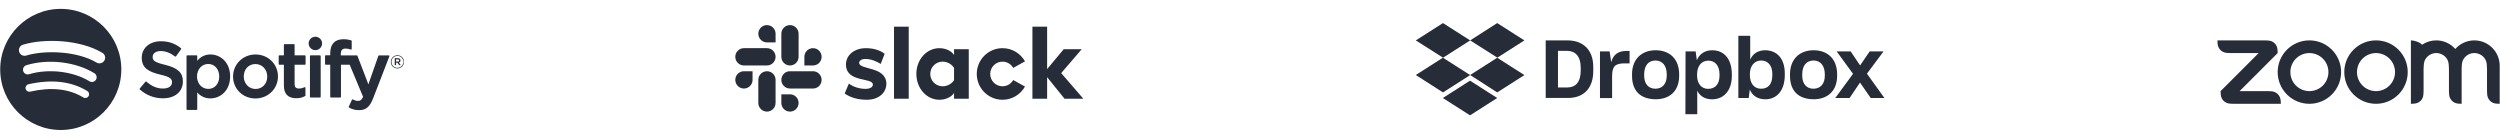 <svg width="867" height="48" viewBox="0 0 867 48" fill="none" xmlns="http://www.w3.org/2000/svg">
<g clip-path="url(#clip0_61_51)">
<path d="M21.073 3.079C9.475 3.079 0.072 12.481 0.072 24.079C0.072 35.678 9.475 45.079 21.073 45.079C32.672 45.079 42.073 35.678 42.073 24.079C42.073 12.482 32.672 3.08 21.072 3.08L21.073 3.079ZM30.703 33.367C30.327 33.984 29.52 34.18 28.903 33.801C23.972 30.789 17.765 30.107 10.455 31.777C9.751 31.938 9.048 31.497 8.888 30.792C8.727 30.087 9.166 29.385 9.872 29.225C17.872 27.397 24.734 28.184 30.27 31.567C30.886 31.945 31.082 32.75 30.703 33.367ZM33.274 27.649C32.8 28.42 31.792 28.663 31.022 28.189C25.377 24.719 16.772 23.714 10.095 25.741C9.229 26.003 8.315 25.515 8.052 24.65C7.791 23.784 8.28 22.872 9.144 22.608C16.771 20.294 26.252 21.415 32.734 25.398C33.504 25.872 33.748 26.881 33.274 27.649V27.649ZM33.494 21.695C26.726 17.675 15.559 17.305 9.097 19.266C8.059 19.581 6.962 18.995 6.647 17.958C6.333 16.919 6.918 15.823 7.957 15.507C15.375 13.255 27.707 13.691 35.499 18.317C36.434 18.87 36.74 20.076 36.186 21.008C35.635 21.941 34.426 22.249 33.495 21.695H33.494ZM57.207 22.465C53.581 21.601 52.937 20.994 52.937 19.719C52.937 18.514 54.07 17.703 55.758 17.703C57.393 17.703 59.013 18.319 60.713 19.586C60.763 19.625 60.828 19.64 60.891 19.63C60.956 19.62 61.012 19.585 61.049 19.533L62.82 17.037C62.892 16.934 62.872 16.793 62.775 16.714C60.751 15.091 58.474 14.302 55.811 14.302C51.896 14.302 49.16 16.651 49.16 20.013C49.16 23.618 51.52 24.894 55.597 25.88C59.066 26.679 59.652 27.348 59.652 28.545C59.652 29.872 58.469 30.697 56.563 30.697C54.446 30.697 52.718 29.982 50.788 28.312C50.74 28.269 50.675 28.252 50.615 28.254C50.549 28.259 50.492 28.289 50.452 28.337L48.465 30.699C48.383 30.799 48.393 30.945 48.488 31.03C50.735 33.036 53.498 34.094 56.483 34.094C60.701 34.094 63.426 31.79 63.426 28.221C63.434 25.21 61.631 23.543 57.215 22.468L57.207 22.465ZM72.971 18.889C71.143 18.889 69.643 19.61 68.404 21.085V19.424C68.404 19.293 68.299 19.186 68.169 19.186H64.921C64.791 19.186 64.685 19.293 64.685 19.424V37.881C64.685 38.012 64.791 38.119 64.921 38.119H68.169C68.299 38.119 68.404 38.012 68.404 37.881V32.056C69.643 33.443 71.143 34.122 72.971 34.122C76.369 34.122 79.809 31.507 79.809 26.506C79.814 21.505 76.374 18.889 72.973 18.889L72.971 18.889ZM76.033 26.506C76.033 29.052 74.466 30.829 72.219 30.829C69.999 30.829 68.324 28.971 68.324 26.506C68.324 24.041 69.999 22.184 72.219 22.184C74.428 22.183 76.033 24.001 76.033 26.506V26.506ZM88.624 18.889C84.248 18.889 80.82 22.259 80.82 26.561C80.82 30.817 84.225 34.15 88.571 34.15C92.962 34.15 96.4 30.792 96.4 26.506C96.4 22.236 92.985 18.89 88.624 18.89V18.889ZM88.624 30.855C86.297 30.855 84.541 28.984 84.541 26.505C84.541 24.015 86.237 22.209 88.571 22.209C90.914 22.209 92.679 24.078 92.679 26.56C92.679 29.049 90.974 30.855 88.624 30.855ZM105.744 19.186H102.171V15.533C102.171 15.402 102.065 15.296 101.935 15.296H98.688C98.557 15.296 98.449 15.402 98.449 15.533V19.186H96.889C96.759 19.186 96.654 19.293 96.654 19.424V22.215C96.654 22.345 96.759 22.453 96.889 22.453H98.449V29.673C98.449 32.59 99.901 34.069 102.768 34.069C103.931 34.069 104.897 33.829 105.807 33.312C105.882 33.272 105.927 33.192 105.927 33.106V30.448C105.927 30.368 105.885 30.29 105.814 30.248C105.744 30.203 105.656 30.2 105.584 30.238C104.959 30.551 104.355 30.697 103.678 30.697C102.637 30.697 102.171 30.223 102.171 29.164V22.454H105.744C105.875 22.454 105.98 22.347 105.98 22.216V19.426C105.985 19.294 105.88 19.188 105.747 19.188L105.744 19.186ZM118.193 19.201V18.752C118.193 17.432 118.699 16.843 119.833 16.843C120.51 16.843 121.054 16.978 121.663 17.181C121.738 17.205 121.816 17.193 121.876 17.148C121.939 17.103 121.974 17.031 121.974 16.955V14.219C121.974 14.114 121.909 14.022 121.806 13.991C121.164 13.8 120.342 13.603 119.108 13.603C116.111 13.603 114.524 15.292 114.524 18.485V19.172H112.964C112.834 19.172 112.726 19.279 112.726 19.41V22.215C112.726 22.345 112.834 22.453 112.964 22.453H114.524V33.588C114.524 33.721 114.632 33.826 114.762 33.826H118.007C118.14 33.826 118.245 33.721 118.245 33.588V22.453H121.277L125.921 33.588C125.395 34.757 124.876 34.99 124.168 34.99C123.597 34.99 122.992 34.819 122.378 34.481C122.32 34.451 122.25 34.446 122.19 34.463C122.127 34.486 122.075 34.531 122.049 34.591L120.949 37.006C120.896 37.121 120.941 37.254 121.051 37.315C122.2 37.936 123.236 38.202 124.517 38.202C126.914 38.202 128.241 37.084 129.407 34.08L135.039 19.526C135.07 19.452 135.059 19.369 135.014 19.305C134.972 19.24 134.899 19.201 134.821 19.201H131.441C131.338 19.201 131.248 19.266 131.215 19.361L127.752 29.25L123.96 19.354C123.925 19.262 123.837 19.201 123.74 19.201H118.193V19.201ZM110.975 19.186H107.728C107.597 19.186 107.49 19.293 107.49 19.424V33.588C107.49 33.721 107.597 33.826 107.728 33.826H110.975C111.106 33.826 111.214 33.721 111.214 33.588V19.425C111.214 19.294 111.108 19.187 110.975 19.187V19.186ZM109.37 12.737C108.084 12.737 107.041 13.778 107.041 15.064C107.041 16.351 108.084 17.393 109.37 17.393C110.657 17.393 111.698 16.351 111.698 15.064C111.698 13.778 110.654 12.737 109.37 12.737ZM137.813 23.74C136.529 23.74 135.528 22.709 135.528 21.455C135.528 20.202 136.542 19.159 137.826 19.159C139.109 19.159 140.11 20.19 140.11 21.442C140.11 22.695 139.097 23.74 137.813 23.74ZM137.826 19.386C136.654 19.386 135.769 20.316 135.769 21.455C135.769 22.594 136.649 23.512 137.813 23.512C138.984 23.512 139.869 22.582 139.869 21.442C139.869 20.304 138.989 19.386 137.826 19.386ZM138.332 21.677L138.979 22.582H138.432L137.851 21.752H137.352V22.582H136.895V20.184H137.963C138.523 20.184 138.889 20.469 138.889 20.949C138.891 21.342 138.663 21.582 138.335 21.677H138.332ZM137.946 20.595H137.352V21.354H137.946C138.242 21.354 138.42 21.209 138.42 20.974C138.42 20.727 138.242 20.595 137.946 20.595Z" fill="#272D38"/>
</g>
<path d="M292.925 32.426L294.393 28.995C296.001 30.185 298.097 30.815 300.194 30.815C301.732 30.815 302.711 30.22 302.711 29.31C302.676 26.789 293.449 28.75 293.379 22.411C293.344 19.19 296.21 16.704 300.265 16.704C302.676 16.704 305.088 17.299 306.8 18.665L305.428 22.17C303.852 21.157 301.907 20.45 300.055 20.45C298.797 20.45 297.957 21.045 297.957 21.816C297.993 24.302 307.289 22.936 307.394 28.995C307.394 32.286 304.598 34.598 300.614 34.598C297.678 34.598 294.987 33.898 292.925 32.426H292.925ZM351.383 27.752C351.013 28.411 350.473 28.959 349.821 29.34C349.169 29.722 348.427 29.923 347.671 29.923C345.317 29.923 343.408 28.01 343.408 25.651C343.408 23.291 345.317 21.379 347.671 21.379C348.427 21.379 349.169 21.58 349.821 21.961C350.473 22.343 351.013 22.89 351.383 23.549L355.465 21.283C353.936 18.551 351.02 16.704 347.671 16.704C342.74 16.704 338.742 20.709 338.742 25.651C338.742 30.592 342.74 34.598 347.671 34.598C351.02 34.598 353.936 32.75 355.465 30.018L351.383 27.752ZM310.043 34.247H315.145V9.256H310.043L310.043 34.247ZM358.042 9.256V34.247H363.144V26.76L369.19 34.247H375.713L368.024 25.352L375.153 17.052H368.911L363.144 23.953V9.256H358.042ZM330.866 17.053V19.085C330.027 17.684 327.965 16.704 325.798 16.704C321.325 16.704 317.795 20.661 317.795 25.633C317.795 30.605 321.325 34.598 325.798 34.598C327.965 34.598 330.027 33.617 330.866 32.216V34.247H335.968V17.053H330.866ZM330.866 27.787C330.132 29.012 328.594 29.922 326.882 29.922C324.526 29.922 322.618 28.01 322.618 25.651C322.618 23.291 324.526 21.379 326.882 21.379C328.594 21.379 330.132 22.324 330.866 23.584V27.787Z" fill="#272D38"/>
<path d="M265.978 8.704C264.325 8.704 262.984 10.047 262.984 11.704C262.984 12.097 263.061 12.487 263.211 12.851C263.362 13.214 263.582 13.545 263.86 13.823C264.138 14.102 264.468 14.323 264.832 14.474C265.195 14.625 265.585 14.703 265.978 14.703H268.973V11.704C268.973 10.909 268.658 10.146 268.097 9.583C267.535 9.021 266.773 8.704 265.978 8.704ZM265.978 16.703H257.994C256.341 16.703 255 18.047 255 19.704C255 21.36 256.341 22.704 257.994 22.704H265.979C267.632 22.704 268.973 21.36 268.973 19.704C268.973 18.047 267.632 16.703 265.978 16.703Z" fill="#272D38"/>
<path d="M284.941 19.704C284.941 18.047 283.6 16.703 281.947 16.703C280.293 16.703 278.953 18.047 278.953 19.704V22.704H281.947C282.742 22.703 283.504 22.386 284.065 21.824C284.627 21.261 284.942 20.499 284.941 19.704ZM276.957 19.704V11.704C276.958 10.909 276.643 10.146 276.081 9.583C275.519 9.021 274.757 8.704 273.963 8.704C272.309 8.704 270.969 10.047 270.969 11.704V19.703C270.969 21.361 272.309 22.704 273.963 22.704C274.757 22.703 275.519 22.387 276.081 21.824C276.643 21.262 276.958 20.499 276.957 19.704" fill="#272D38"/>
<path d="M273.963 38.704C274.757 38.703 275.52 38.386 276.081 37.824C276.643 37.261 276.958 36.499 276.957 35.704C276.958 34.909 276.643 34.146 276.081 33.584C275.52 33.021 274.757 32.705 273.963 32.704H270.969V35.704C270.969 37.36 272.309 38.704 273.963 38.704ZM273.963 30.704H281.947C283.6 30.704 284.941 29.361 284.941 27.703C284.942 26.909 284.627 26.146 284.065 25.584C283.504 25.021 282.742 24.704 281.947 24.704H273.963C272.309 24.704 270.969 26.047 270.969 27.703C270.968 28.097 271.045 28.487 271.196 28.851C271.346 29.214 271.566 29.545 271.844 29.823C272.122 30.102 272.453 30.323 272.816 30.474C273.179 30.625 273.569 30.703 273.963 30.703" fill="#272D38"/>
<path d="M255 27.703C255 28.097 255.077 28.487 255.227 28.851C255.377 29.214 255.598 29.545 255.876 29.823C256.154 30.102 256.484 30.323 256.847 30.474C257.211 30.625 257.6 30.703 257.994 30.703C258.789 30.703 259.551 30.386 260.112 29.823C260.674 29.261 260.989 28.498 260.988 27.703V24.704H257.994C256.34 24.704 255 26.047 255 27.703ZM262.984 27.703V35.703C262.984 37.36 264.324 38.704 265.978 38.704C266.773 38.703 267.535 38.386 268.096 37.824C268.658 37.261 268.973 36.499 268.972 35.704V27.703C268.973 27.31 268.896 26.92 268.745 26.556C268.595 26.192 268.375 25.862 268.097 25.583C267.819 25.305 267.488 25.084 267.125 24.933C266.761 24.782 266.372 24.704 265.978 24.704C264.324 24.704 262.984 26.047 262.984 27.703Z" fill="#272D38"/>
<path d="M536.05 14.013H543.672C548.532 14.013 552.546 16.825 552.546 23.244V24.593C552.546 31.061 548.792 33.97 543.819 33.97H536.05V14.013ZM540.308 17.637V30.33H543.575C546.338 30.33 548.19 28.526 548.19 24.512V23.456C548.19 19.441 546.24 17.637 543.429 17.637H540.308ZM554.805 17.832H558.218L558.77 21.587C559.421 19.035 561.078 17.67 564.085 17.67H565.141V21.977H563.386C559.924 21.977 559.079 23.179 559.079 26.592V34.019H554.87V17.832H554.805ZM565.986 26.251V25.796C565.986 20.384 569.448 17.426 574.161 17.426C578.972 17.426 582.336 20.384 582.336 25.796V26.251C582.336 31.565 579.069 34.425 574.161 34.425C568.944 34.377 565.986 31.581 565.986 26.251ZM578.029 26.202V25.796C578.029 22.789 576.518 20.985 574.112 20.985C571.756 20.985 570.196 22.643 570.196 25.796V26.202C570.196 29.111 571.707 30.769 574.112 30.769C576.518 30.72 578.029 29.111 578.029 26.202ZM584.546 17.832H588.056L588.463 20.888C589.308 18.84 591.112 17.426 593.777 17.426C597.889 17.426 600.603 20.384 600.603 25.861V26.316C600.603 31.63 597.596 34.442 593.777 34.442C591.226 34.442 589.47 33.288 588.609 31.435V39.61H584.497L584.546 17.832ZM596.329 26.202V25.845C596.329 22.627 594.671 21.034 592.461 21.034C590.104 21.034 588.544 22.838 588.544 25.845V26.153C588.544 29.014 590.055 30.818 592.412 30.818C594.833 30.769 596.329 29.225 596.329 26.202ZM606.827 31.029L606.47 33.987H602.862V12.42H606.974V20.693C607.884 18.58 609.688 17.426 612.239 17.426C616.107 17.475 618.968 20.14 618.968 25.503V26.007C618.968 31.37 616.253 34.442 612.142 34.442C609.428 34.377 607.672 33.125 606.827 31.029ZM614.645 26.007V25.601C614.645 22.643 613.036 20.985 610.777 20.985C608.469 20.985 606.86 22.838 606.86 25.649V26.007C606.86 29.014 608.42 30.769 610.728 30.769C613.198 30.769 614.645 29.225 614.645 26.007ZM620.771 26.251V25.796C620.771 20.384 624.233 17.426 628.946 17.426C633.757 17.426 637.121 20.384 637.121 25.796V26.251C637.121 31.565 633.806 34.425 628.946 34.425C623.729 34.377 620.771 31.581 620.771 26.251ZM632.847 26.202V25.796C632.847 22.789 631.335 20.985 628.93 20.985C626.573 20.985 625.013 22.643 625.013 25.796V26.202C625.013 29.111 626.525 30.769 628.93 30.769C631.351 30.72 632.847 29.111 632.847 26.202ZM642.63 25.601L636.958 17.832H641.818L645.084 22.692L648.4 17.832H653.21L647.457 25.552L653.519 33.987H648.757L645.052 28.624L641.444 33.987H636.471L642.63 25.601Z" fill="#272D38"/>
<path d="M509.852 14.013L500.426 20.026L509.852 26.04L500.426 32.053L491 26.007L500.426 19.994L491 14.013L500.426 8L509.852 14.013ZM500.377 33.987L509.803 27.974L519.23 33.987L509.803 40L500.377 33.987ZM509.852 26.007L519.278 19.994L509.852 14.013L519.23 8L528.656 14.013L519.23 20.026L528.656 26.04L519.23 32.053L509.852 26.007Z" fill="#272D38"/>
<path fill-rule="evenodd" clip-rule="evenodd" d="M848.707 20.597C849.081 21.243 849.204 21.977 849.244 22.803L849.297 23.904V31.601L849.352 32.703C849.46 34.502 850.787 35.833 852.601 35.946L853.697 36V23.904L853.751 22.803C853.796 21.987 853.917 21.238 854.297 20.588C854.685 19.921 855.24 19.368 855.909 18.983C856.578 18.599 857.336 18.398 858.107 18.399C858.878 18.401 859.635 18.605 860.303 18.991C860.97 19.378 861.524 19.933 861.909 20.602C862.283 21.247 862.4 21.996 862.445 22.803L862.499 23.901V31.601L862.553 32.703C862.666 34.511 863.983 35.842 865.802 35.946L866.898 36V22.803C866.898 20.47 865.971 18.232 864.322 16.581C862.672 14.931 860.434 14.003 858.101 14.002C856.852 14.001 855.617 14.266 854.479 14.78C853.34 15.294 852.325 16.045 851.5 16.983C850.675 16.046 849.659 15.295 848.521 14.781C847.383 14.267 846.148 14.001 844.899 14.001C843.072 14.001 841.377 14.556 839.972 15.513C839.115 14.557 837.198 14.001 836.097 14.001V36L837.198 35.946C839.039 35.824 840.369 34.53 840.441 32.703L840.5 31.601V23.904L840.554 22.803C840.6 21.973 840.716 21.243 841.091 20.593C841.479 19.926 842.034 19.373 842.703 18.988C843.371 18.604 844.128 18.401 844.899 18.401C845.671 18.401 846.429 18.604 847.097 18.989C847.766 19.375 848.321 19.929 848.707 20.597ZM773.399 35.947L774.5 36H790.999L790.945 34.903C790.796 33.094 789.515 31.773 787.7 31.655L786.6 31.601H776.701L789.898 18.399L789.844 17.303C789.758 15.476 788.423 14.156 786.6 14.055L785.499 14.006L769 14.001L769.054 15.102C769.199 16.893 770.498 18.242 772.297 18.346L773.399 18.401H783.297L770.101 31.602L770.155 32.703C770.264 34.516 771.572 35.829 773.399 35.946V35.947ZM831.779 17.221C832.8 18.243 833.611 19.455 834.164 20.79C834.717 22.124 835.001 23.555 835.001 24.999C835.001 26.444 834.717 27.874 834.164 29.209C833.611 30.544 832.8 31.756 831.779 32.778C829.715 34.84 826.917 35.998 823.999 35.998C821.081 35.998 818.283 34.84 816.219 32.778C811.924 28.482 811.924 21.517 816.219 17.221C817.24 16.2 818.451 15.39 819.785 14.838C821.119 14.285 822.548 14 823.992 14C825.438 13.999 826.87 14.283 828.206 14.836C829.542 15.389 830.756 16.2 831.779 17.222V17.221ZM828.666 20.336C829.903 21.574 830.598 23.253 830.598 25.003C830.598 26.754 829.903 28.433 828.666 29.671C827.428 30.908 825.749 31.603 823.999 31.603C822.248 31.603 820.57 30.908 819.332 29.671C818.094 28.433 817.399 26.754 817.399 25.003C817.399 23.253 818.094 21.574 819.332 20.336C820.57 19.099 822.248 18.404 823.999 18.404C825.749 18.404 827.428 19.099 828.666 20.336ZM800.906 14C802.35 14 803.78 14.285 805.113 14.838C806.447 15.391 807.659 16.201 808.679 17.222C812.976 21.517 812.976 28.483 808.679 32.778C806.615 34.84 803.817 35.998 800.899 35.998C797.982 35.998 795.183 34.84 793.119 32.778C788.824 28.482 788.824 21.517 793.119 17.221C794.14 16.2 795.352 15.39 796.685 14.838C798.019 14.285 799.449 14 800.892 14H800.906ZM805.567 20.334C806.804 21.572 807.499 23.251 807.499 25.002C807.499 26.752 806.804 28.431 805.567 29.67C804.328 30.907 802.65 31.602 800.899 31.602C799.149 31.602 797.47 30.907 796.232 29.67C794.995 28.431 794.3 26.753 794.3 25.002C794.3 23.252 794.995 21.573 796.232 20.335C797.47 19.098 799.149 18.403 800.899 18.403C802.65 18.403 804.328 19.098 805.567 20.335V20.334Z" fill="#272D38"/>
<defs>
<clipPath id="clip0_61_51">
<rect width="140" height="48" fill="white"/>
</clipPath>
</defs>
</svg>

